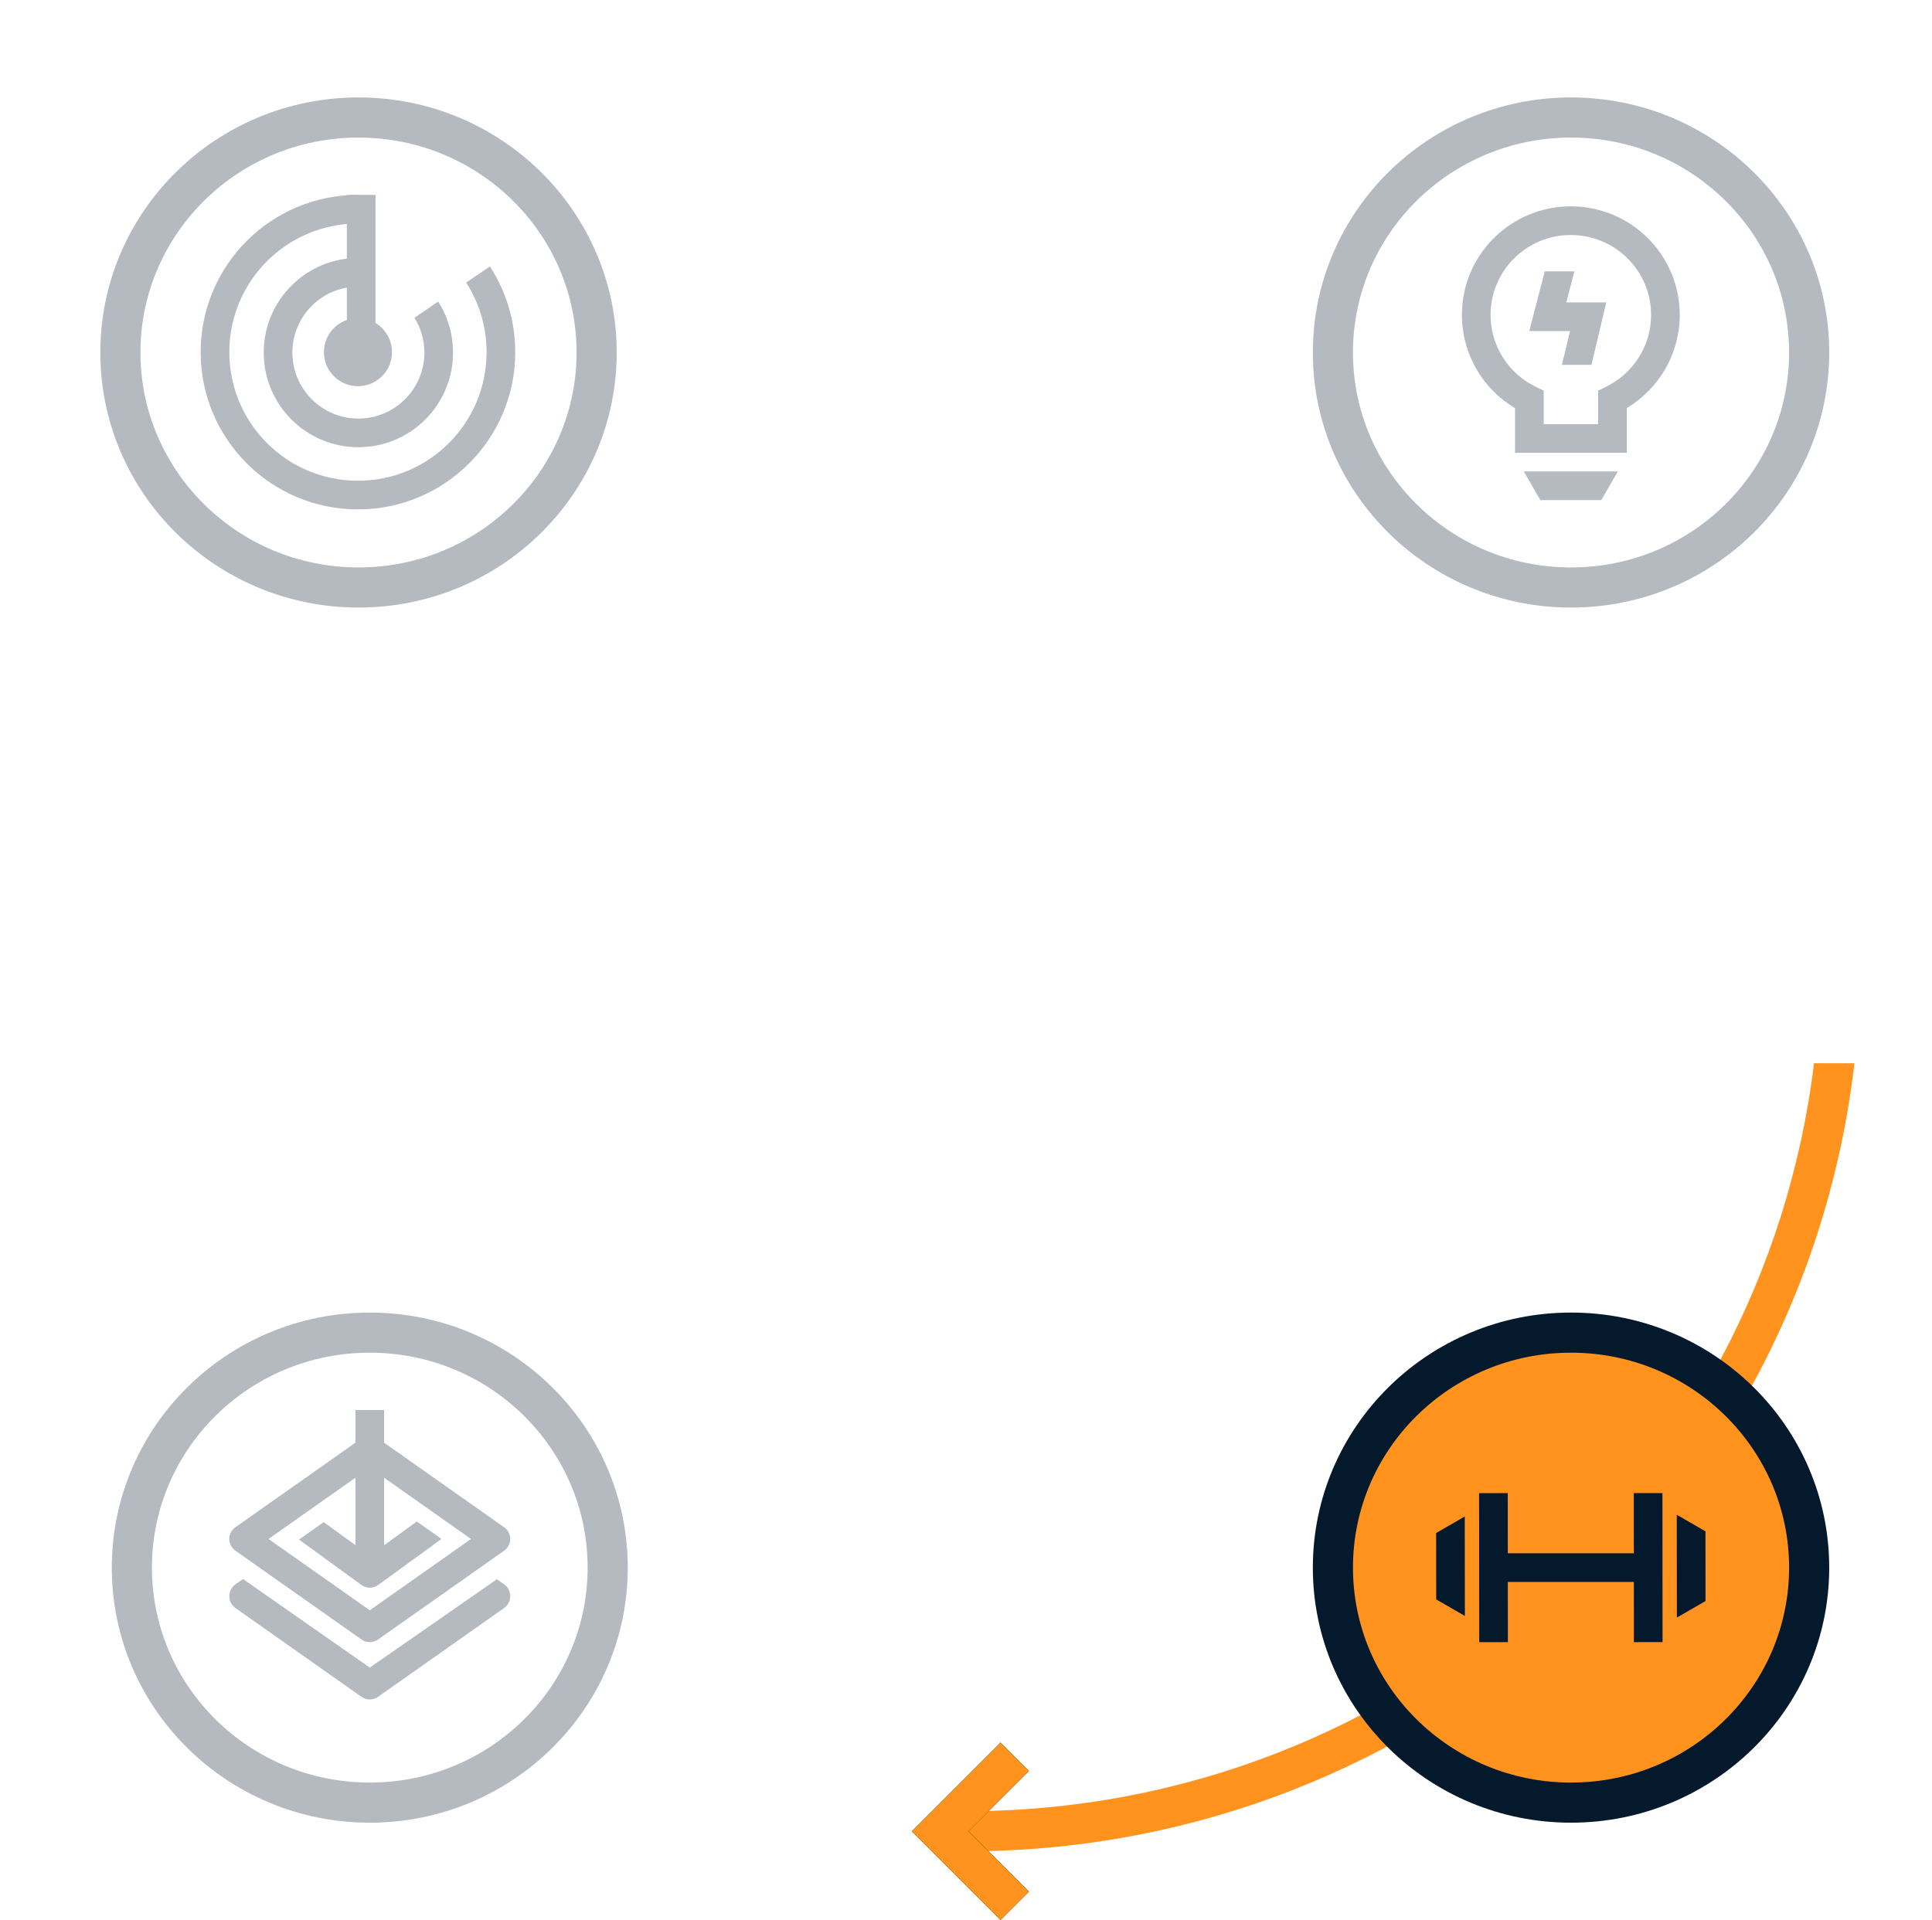 <svg xmlns="http://www.w3.org/2000/svg" xmlns:xlink="http://www.w3.org/1999/xlink" viewBox="0 0 674 670">
  <defs>
    <polygon id="practice-b" points="31.05 237.05 40.95 246.95 19.899 268 40.95 289.05 31.05 298.95 .101 268"/>
    <filter id="practice-a" width="100%" height="100%" x="0%" y="0%" filterUnits="objectBoundingBox">
      <feOffset in="SourceAlpha" result="shadowOffsetOuter1"/>
      <feColorMatrix in="shadowOffsetOuter1" values="0 0 0 0 0   0 0 0 0 0   0 0 0 0 0  0 0 0 0.5 0"/>
    </filter>
  </defs>
  <g fill="none" fill-rule="evenodd">
    <g opacity=".3" transform="translate(27)">
      <path fill="#FFF" d="M310,24 L310,38 C157.987,38 32.566,151.435 14.29,297.998 L0.185,297.998 C18.539,143.675 150.253,24 310,24 L310,24 Z"/>
      <polygon fill="#FFF" fill-rule="nonzero" points="318.05 .05 327.95 9.95 306.899 31 327.95 52.05 318.05 61.95 287.101 31" transform="matrix(-1 0 0 1 615.05 0)"/>
      <ellipse cx="98.071" cy="123" fill="#FFF" stroke="#05192D" stroke-width="14" rx="83.071" ry="82"/>
      <g fill="#05192D" transform="translate(43 68)">
        <path fill-rule="nonzero" d="M54.875,0 C55.209,0 55.542,0.003 55.875,0.009 L55.874,10.011 C55.542,10.004 55.209,10 54.875,10 C30.091,10 10,30.091 10,54.875 C10,79.659 30.091,99.75 54.875,99.75 C79.659,99.75 99.75,79.659 99.75,54.875 C99.75,45.932 97.134,37.601 92.626,30.603 L100.899,24.979 C106.497,33.58 109.75,43.848 109.75,54.875 C109.75,85.182 85.182,109.75 54.875,109.75 C24.568,109.75 0,85.182 0,54.875 C0,24.568 24.568,0 54.875,0 Z M55.025,22 C55.309,22 55.592,22.004 55.874,22.011 L55.874,32.015 C55.592,32.005 55.309,32 55.025,32 C42.309,32 32,42.309 32,55.025 C32,67.741 42.309,78.05 55.025,78.05 C67.741,78.05 78.05,67.741 78.05,55.025 C78.05,50.562 76.78,46.395 74.582,42.866 L82.858,37.241 C86.144,42.374 88.05,48.477 88.05,55.025 C88.05,73.264 73.264,88.05 55.025,88.05 C36.786,88.05 22,73.264 22,55.025 C22,36.786 36.786,22 55.025,22 Z"/>
        <circle cx="54.875" cy="54.875" r="11.875"/>
        <polygon fill-rule="nonzero" points="61 0 61 56 51 56 51 0"/>
      </g>
    </g>
    <g opacity=".3" transform="translate(0 314)">
      <path fill="#FFF" d="M39,21 C39,173.223 153.907,298.705 301.998,315.973 L301.999,330.065 C146.166,312.724 25,180.971 25,21 L25,21 Z"/>
      <polygon fill="#FFF" fill-rule="nonzero" points="42.05 -9.95 51.95 -.05 30.899 21 51.95 42.05 42.05 51.95 11.101 21" transform="rotate(90 10.525 0)"/>
      <ellipse cx="129" cy="233" fill="#FFF" stroke="#05192D" stroke-width="14" rx="83" ry="82"/>
      <g fill="#05192D" fill-rule="nonzero" transform="translate(80 178)">
        <path d="M4.776,58.967 L48.817,89.753 L49,89.883 L49.107,89.807 L93.346,59.053 L95.88,60.834 C98.644,62.781 98.705,66.907 96.064,68.951 L95.88,69.087 L51.88,100.087 C50.153,101.304 47.847,101.304 46.12,100.087 L46.12,100.087 L2.12,69.087 C-0.707,67.096 -0.707,62.826 2.12,60.834 L2.12,60.834 L4.776,58.967 Z"/>
        <path d="M46.12,9.913 L2.12,40.913 C-0.707,42.904 -0.707,47.096 2.12,49.087 L46.12,80.087 C47.847,81.304 50.153,81.304 51.88,80.087 L95.88,49.087 C98.707,47.096 98.707,42.904 95.88,40.913 L51.88,9.913 C50.153,8.696 47.847,8.696 46.12,9.913 Z M49,20.116 L84.318,45 L49,69.883 L13.681,45 L49,20.116 Z"/>
        <g transform="translate(24)">
          <path d="M41.401,38.904 L49.794,44.813 L49.961,45.044 L27.961,61.044 C26.273,62.272 24.007,62.317 22.276,61.18 L22.079,61.044 L0.305,45.206 L8.942,39.125 L25.02,50.817 L41.401,38.904 Z"/>
          <polygon points="30 0 30 52.361 20 52.361 20 0"/>
        </g>
      </g>
    </g>
    <g opacity=".3" transform="translate(370 25)">
      <path fill="#FFF" d="M0.004,0.719 C156.798,17.152 279,149.347 279,310 L279,310 L265,310 C265,157.093 149.057,31.167 0.003,14.801 Z"/>
      <polygon fill="#FFF" fill-rule="nonzero" points="283.05 279.05 292.95 288.95 271.899 310 292.95 331.05 283.05 340.95 252.101 310" transform="rotate(-90 272.525 310)"/>
      <ellipse cx="178.071" cy="98" fill="#FFF" stroke="#05192D" stroke-width="14" rx="83.071" ry="82"/>
      <g fill="#05192D" fill-rule="nonzero" transform="translate(140 47)">
        <path d="M38 0C17.017 0 0 16.955 0 37.88L.003 38.362C.171 51.677 7.292 63.692 18.448 70.368L18.541 70.423 18.542 86 57.534 86 57.533 70.376 57.783 70.228C69.004 63.396 76 51.238 76 37.88 76 16.955 58.983 0 38 0zM38 10C53.468 10 66 22.486 66 37.88 66 47.709 60.855 56.65 52.582 61.686 51.853 62.131 51.103 62.541 50.335 62.917L47.534 64.289 47.533 76 28.541 76 28.542 64.317 25.729 62.948C16.181 58.304 10 48.645 10 37.88 10 22.486 22.532 10 38 10zM54.401 92.499L48.628 102.499 27.371 102.499 21.598 92.499 54.401 92.499z"/>
        <path d="M16.236,0.692 L13.429,11.514 L27.372,11.514 L22.189,33.307 L11.911,33.307 L14.715,21.514 L0.506,21.514 L5.905,0.692 L16.236,0.692 Z" transform="translate(23 22)"/>
      </g>
    </g>
    <g transform="translate(318 371)">
      <path fill="#FF931E" d="M328.932,0.001 C311.03,154.807 179.093,275 19,275 L19,275 L19,261 C171.358,261 297.004,147.049 314.833,0.003 Z"/>
      <g fill-rule="nonzero">
        <use fill="#000" filter="url(#practice-a)" xlink:href="#practice-b"/>
        <use fill="#FF931E" xlink:href="#practice-b"/>
      </g>
      <g transform="translate(154 101)">
        <ellipse cx="76.071" cy="75" fill="#FF931E" stroke="#05192D" stroke-width="14" rx="83.071" ry="82"/>
        <g fill="#05192D" fill-rule="nonzero" transform="translate(29 48)">
          <g transform="translate(0 1)">
            <path d="M10,8.155 L10.038,42.866 L0.032,37.089 L0.007,13.925 L10,8.155 Z"/>
            <polygon points="25 0 25.04 52 15.04 52.008 15 .008"/>
          </g>
          <g transform="rotate(-180 47 26.5)">
            <path d="M10.001,8.577 L10.039,44.445 L0.033,38.668 L0.008,14.347 L10.001,8.577 Z"/>
            <polygon points="25 0 25.04 52 15.04 52.008 15 .008"/>
          </g>
          <polygon points="74 22 74 32 19 32 19 22"/>
        </g>
      </g>
    </g>
  </g>
</svg>
